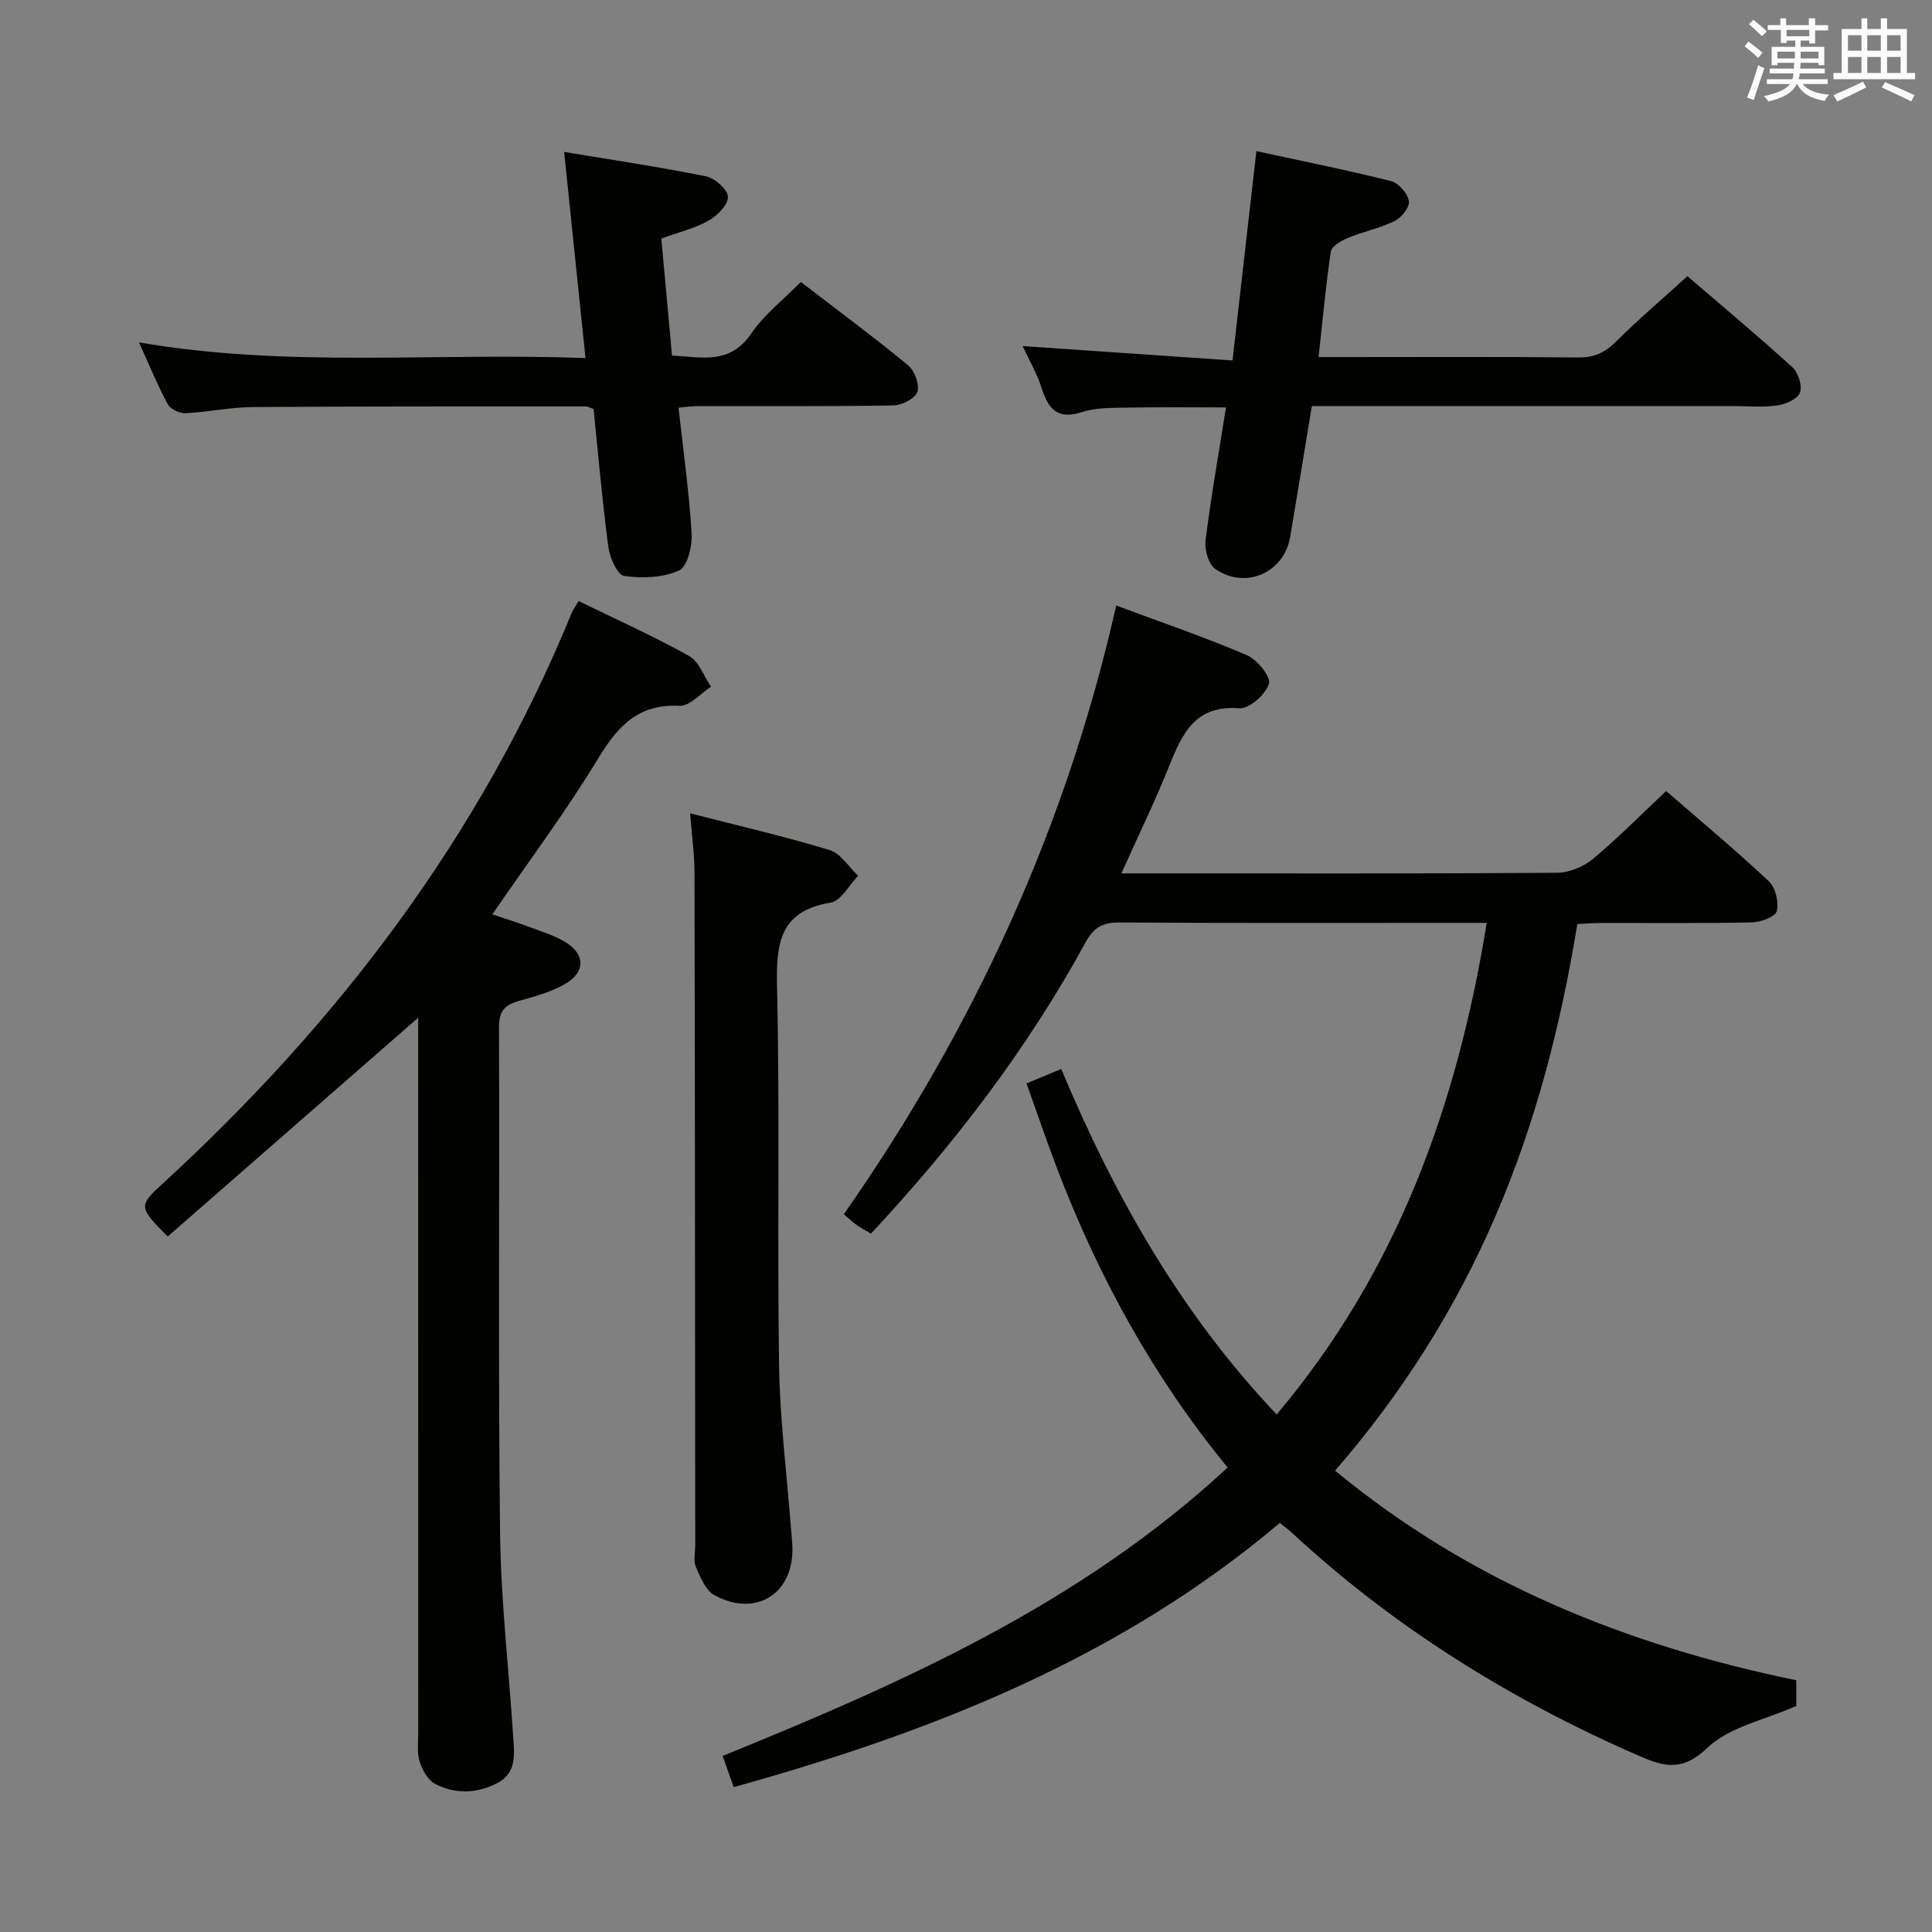 <svg enable-background="new 0 0 400 400" viewBox="0 0 400 400" xmlns="http://www.w3.org/2000/svg"><rect x="0" y="0" width="400" height="400" fill="#808080" stroke="none"/><g fill="#010100"><path d="m264.97 315.3c-33.02 27.94-71.87 43.26-113.06 54.7-.76-2.15-1.47-4.13-2.3-6.45 37.55-15.25 74.23-31.56 104.56-59.72-15.43-18.81-26.79-39.57-35.31-61.91-2.18-5.71-4.14-11.5-6.33-17.61 2.53-1.05 4.62-1.92 7.19-2.99 10.99 26.3 24.77 50.59 44.6 71.53 24.9-29.52 37.36-63.87 43.49-101.78-1.94 0-3.53 0-5.12 0-23.67 0-47.33.07-71-.08-3.46-.02-5.27 1.07-6.95 4.14-12.04 22.02-27.17 41.8-44.42 60.28-1.11-.66-2.11-1.19-3.03-1.84-.8-.57-1.52-1.27-2.58-2.18 26.79-38.3 46.01-80 56.39-126.02 9.41 3.5 18.36 6.56 27.04 10.27 2.13.91 5.04 4.51 4.59 5.92-.71 2.21-4.09 5.24-6.11 5.08-9.07-.73-11.81 5.11-14.51 11.85-2.94 7.34-6.41 14.47-9.94 22.34h5.22c28.33 0 56.67.07 85-.13 2.5-.02 5.45-1.24 7.4-2.86 5.21-4.34 9.98-9.19 15.17-14.07 7.34 6.38 14.49 12.33 21.26 18.69 1.38 1.3 2.11 4.33 1.64 6.19-.29 1.17-3.35 2.28-5.19 2.32-10.33.22-20.66.1-31 .12-1.63 0-3.26.13-5.1.22-3.42 20.92-8.6 41.09-16.91 60.39-8.29 19.24-19.33 36.75-33.25 52.78 28.13 23.22 60.5 36.2 95.49 43.4v5.32c-6.52 2.9-13.86 4.32-18.4 8.66-5.38 5.13-9.16 3.86-14.59 1.48-26.29-11.5-50.31-26.45-71.41-45.97-.61-.58-1.29-1.07-2.53-2.07z"/><path d="m119.79 124.44c7.77 3.79 15.5 7.26 22.87 11.37 2.06 1.15 3.06 4.19 4.55 6.36-2.18 1.4-4.42 4.07-6.53 3.96-8.5-.42-12.74 4.15-16.81 10.86-6.63 10.93-14.33 21.23-21.94 32.32 2.46.83 4.87 1.58 7.23 2.46 2.63.98 5.38 1.79 7.77 3.2 4.31 2.54 4.34 6.36-.07 8.83-2.84 1.6-6.12 2.51-9.29 3.39-2.92.8-4.27 2.02-4.26 5.42.14 34.83-.18 69.67.22 104.5.16 14.11 1.79 28.19 2.71 42.29.24 3.65.82 7.6-3.22 9.73-4.19 2.21-8.72 2.4-12.91.21-1.5-.78-2.67-2.86-3.22-4.59-.58-1.83-.3-3.96-.3-5.95-.01-47.5-.01-95-.01-142.5 0-1.93 0-3.87 0-5.6-17.49 15.28-34.71 30.33-51.86 45.31-6.05-6.08-6.03-6.38-1.16-10.84 36.53-33.49 65.92-72.11 84.8-118.26.3-.71.79-1.36 1.43-2.47z"/><path d="m273 73.93h5.29c16.17 0 32.33-.09 48.49.08 3.29.03 5.53-1.03 7.82-3.3 4.59-4.57 9.54-8.78 14.76-13.53 6.78 5.83 14.41 12.2 21.76 18.88 1.21 1.1 2.07 3.85 1.53 5.24-.51 1.33-2.97 2.42-4.71 2.65-3.11.42-6.32.12-9.48.12-27 0-53.99 0-80.99 0-1.81 0-3.63 0-5.87 0-1.52 9.2-2.97 18.16-4.49 27.11-1.25 7.38-9.26 10.97-15.5 6.61-1.4-.98-2.25-3.97-2.02-5.87 1.13-9.04 2.73-18.02 4.24-27.57-6.94 0-13.67-.09-20.39.04-3.15.06-6.48-.03-9.4.92-5.2 1.7-7.05-.74-8.43-5.1-.94-2.95-2.56-5.69-3.88-8.56 14.52 1 28.69 1.97 43.45 2.98 1.69-14.79 3.27-28.71 4.94-43.34 9.57 2.08 18.79 3.92 27.9 6.21 1.55.39 3.38 2.52 3.67 4.11.22 1.2-1.49 3.43-2.87 4.11-3.09 1.52-6.58 2.23-9.79 3.55-1.37.57-3.33 1.72-3.5 2.83-1.05 7.04-1.68 14.13-2.53 21.83z"/><path d="m140.48 84.4c.98 8.88 2.19 17.43 2.71 26.03.16 2.61-.87 6.9-2.59 7.68-3.34 1.51-7.63 1.66-11.36 1.14-1.39-.2-2.99-3.77-3.28-5.96-1.27-9.52-2.09-19.1-3.07-28.61-.74-.25-1.2-.54-1.66-.53-22.98.01-45.96-.04-68.94.13-4.63.03-9.24 1.05-13.88 1.27-1.23.06-3.12-.83-3.67-1.85-2.12-3.93-3.81-8.08-5.96-12.81 30.76 5.31 61.17 2.07 92.44 3.24-1.48-14.28-2.9-27.99-4.42-42.68 10.29 1.72 19.9 3.14 29.41 5.07 1.82.37 4.49 2.76 4.5 4.24.01 1.68-2.21 3.92-4.02 4.93-2.85 1.6-6.17 2.39-9.77 3.69.72 7.93 1.44 15.83 2.21 24.24 6.1.3 11.98 1.97 16.43-4.59 2.65-3.91 6.6-6.94 10.24-10.65 7.6 5.84 15.07 11.36 22.22 17.26 1.35 1.11 2.4 4 1.91 5.5-.45 1.37-3.19 2.77-4.95 2.8-13.48.23-26.98.12-40.46.14-1.29 0-2.57.2-4.04.32z"/><path d="m142.88 168.39c10.1 2.6 19.59 4.78 28.89 7.61 2.29.7 3.95 3.49 5.9 5.32-1.88 1.92-3.54 5.19-5.67 5.55-10.61 1.75-11.33 8.43-11.12 17.44.59 26.13.02 52.28.42 78.41.17 11.27 1.61 22.52 2.47 33.77.1 1.32.26 2.65.29 3.98.21 9.54-7.61 14.45-16.14 9.8-1.83-1-2.92-3.73-3.85-5.87-.55-1.26-.13-2.95-.13-4.45-.04-46.45-.05-92.91-.15-139.36-.01-3.77-.55-7.53-.91-12.2z"/></g><path d="m361.2 9.6.8-1c.9.7 1.9 1.4 2.9 2.3l-.9 1.1c-1-1-2-1.8-2.8-2.4zm.5 10.6c.9-2.1 1.6-4.3 2.3-6.7.4.2.8.4 1.3.6-.7 2.1-1.5 4.3-2.2 6.6zm.4-15.2.9-.9c1 .8 2 1.6 2.8 2.4l-1 1c-.9-.9-1.8-1.7-2.7-2.5zm12.5-1.2h1.2v1.4h2.7v1.1h-2.7v2.7h-1.2v-.6h-1.8v1.3h4.9v3.8h-1.2v-.5h-3.7c0 .4-.1.9-.1 1.2h5.1v1h-5.2c0 .5-.1.9-.2 1.2h6v1h-5.2c1.1 1.3 2.9 2 5.5 2.2-.4.4-.7.8-.9 1.3-2.9-.5-4.8-1.6-5.7-3.5h-.1c-.8 1.7-2.7 2.9-5.9 3.6-.2-.4-.6-.8-.9-1.1 2.8-.6 4.6-1.4 5.4-2.5h-4.8v-1h5.3c.1-.3.2-.7.2-1.2h-4.9v-1h5c0-.4 0-.8.1-1.2h-3.5v.5h-1.2v-3.8h4.9v-1.3h-1.8v.5h-1.2v-2.7h-2.7v-1h2.6v-1.4h1.2v1.4h4.7v-1.4zm-6.6 8.3h3.6c0-.4 0-.9 0-1.4h-3.6zm1.9-4.6h4.7v-1.3h-4.7zm6.6 3.2h-3.7v1.4h3.7z" fill="#fbfafc"/><path d="m385.3 3.8h1.3v2.2h2.8v-2.2h1.3v2.2h4.1v9.1h1.7v1.3h-16.9v-1.3h1.7v-9.1h4.1v-2.2zm.4 13.1.7 1.2c-1.8.9-3.8 1.9-6 2.9-.2-.4-.5-.8-.8-1.3 2.3-1 4.3-1.9 6.1-2.8zm-3.1-6.4h2.8v-3.2h-2.8zm0 4.6h2.8v-3.3h-2.8zm4-4.6h2.8v-3.2h-2.8zm0 4.6h2.8v-3.3h-2.8zm3.7 1.9c2.1.9 4.1 1.8 6.1 2.7l-.7 1.3c-2.2-1.1-4.2-2-6.1-2.9zm3.2-9.7h-2.8v3.2h2.8zm-2.8 7.8h2.8v-3.3h-2.8z" fill="#fbfafc"/></svg>